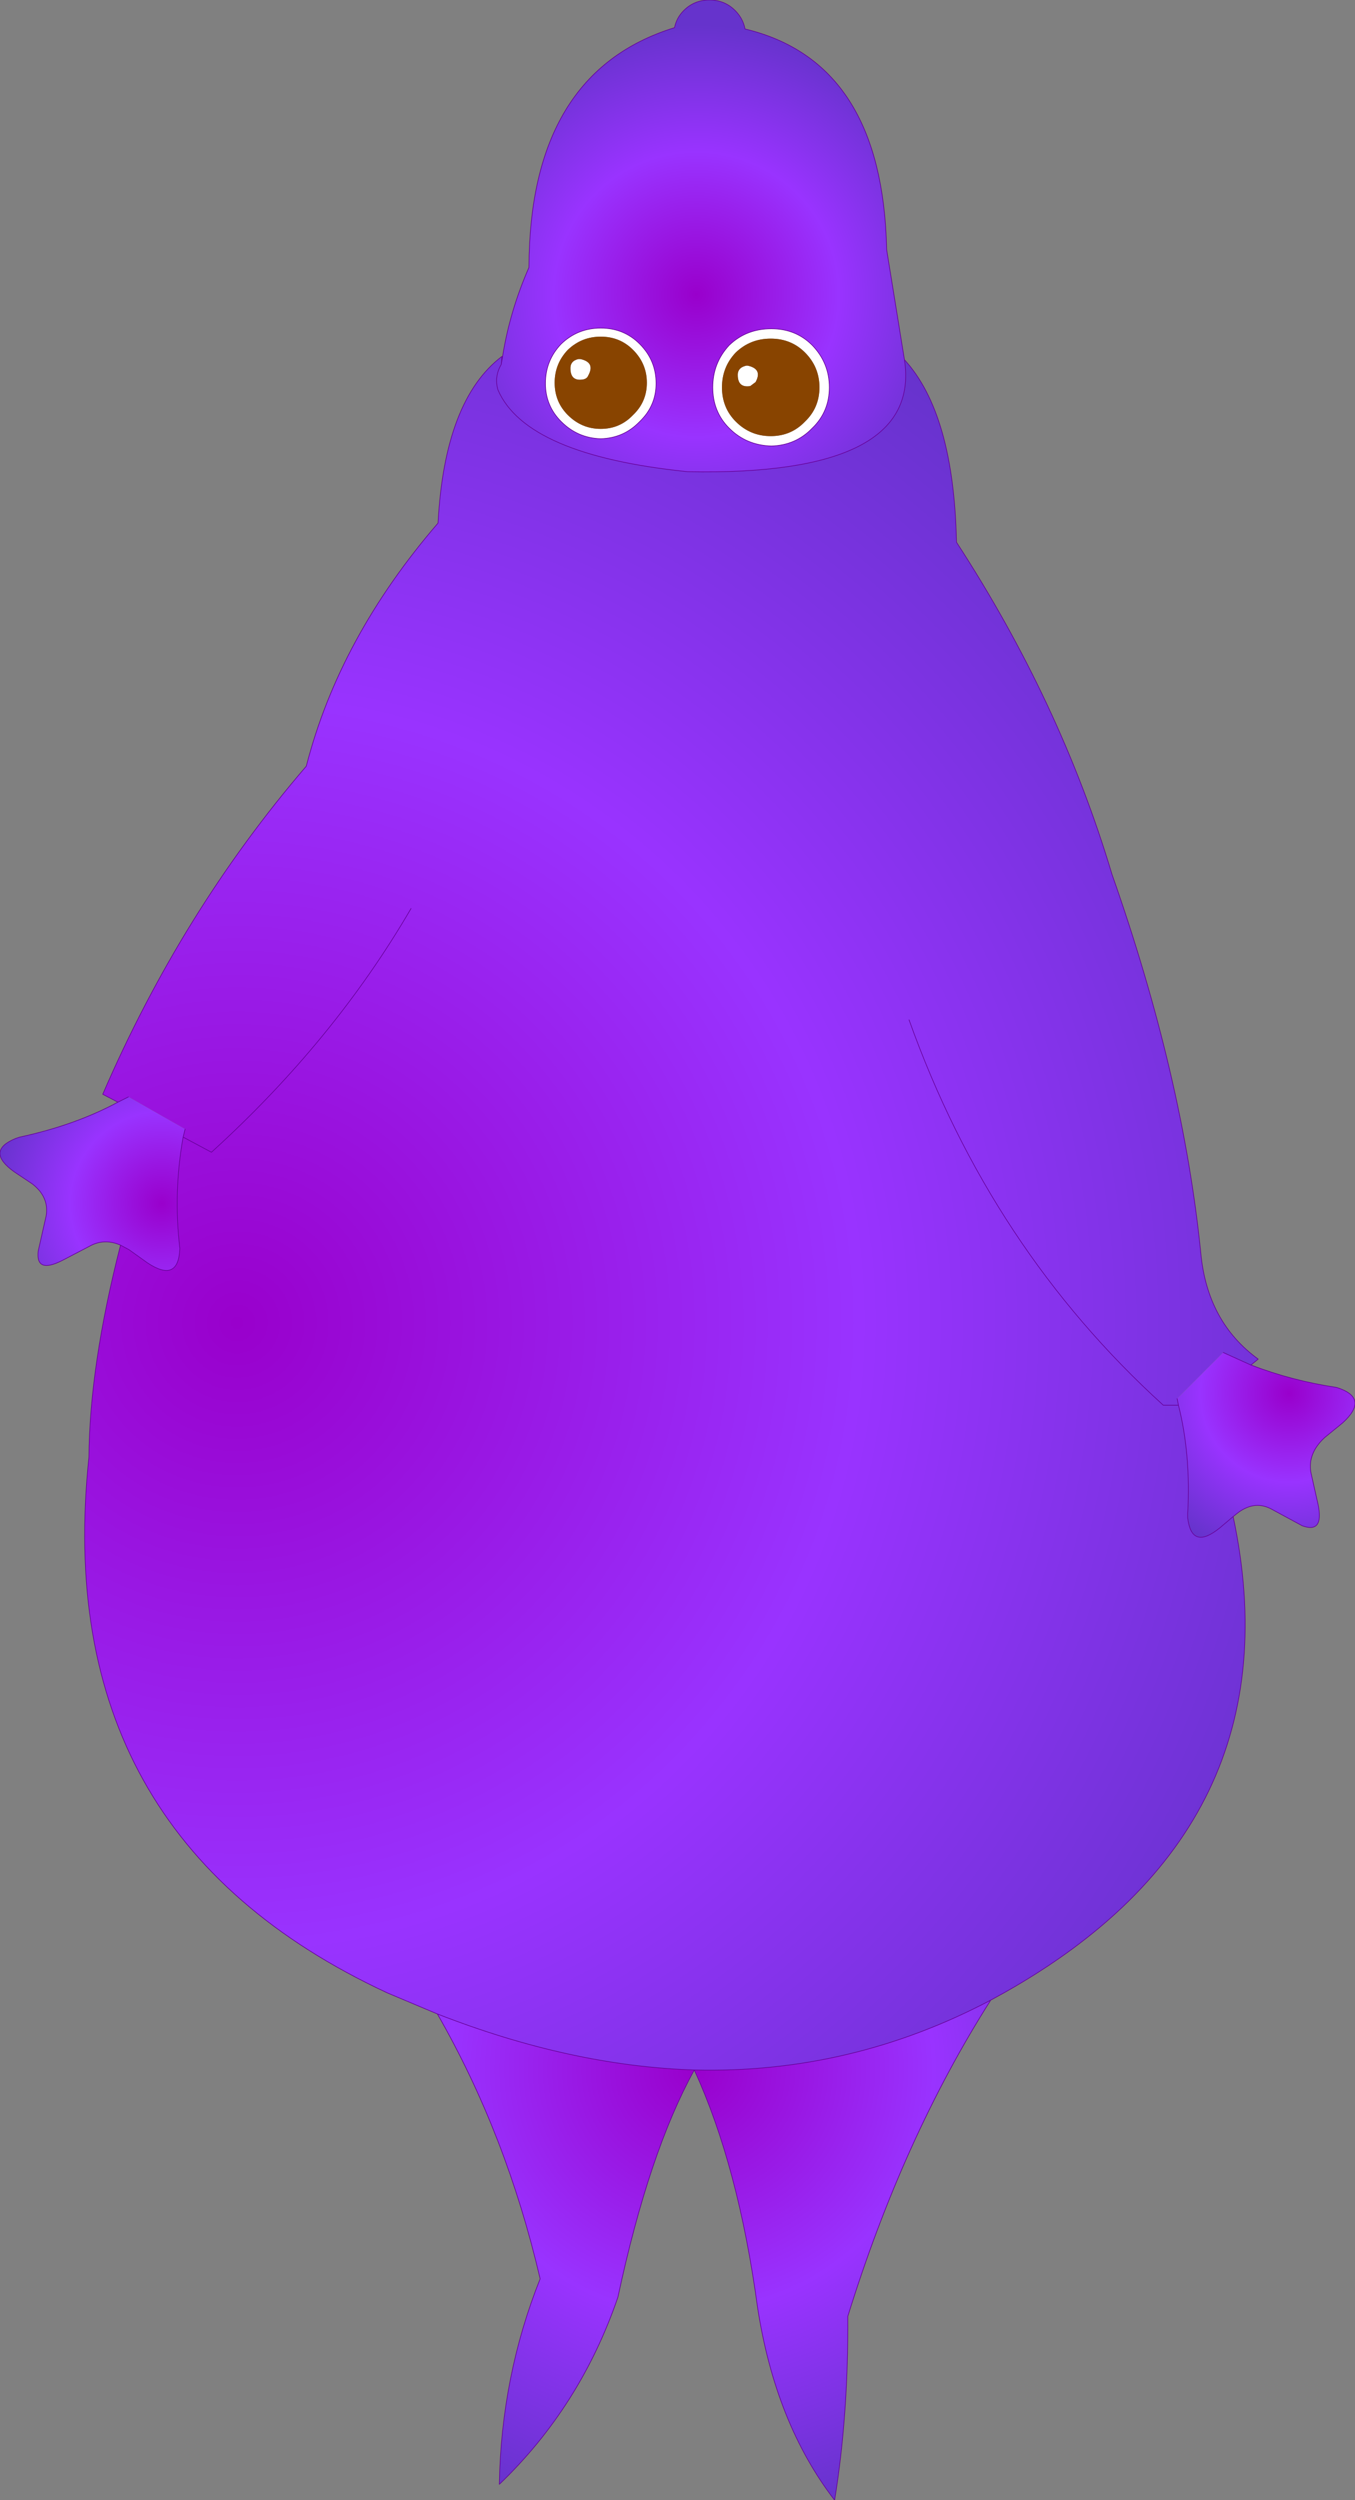<?xml version="1.0" encoding="UTF-8" standalone="no"?>
<svg xmlns:xlink="http://www.w3.org/1999/xlink" height="189.75px" width="102.85px" xmlns="http://www.w3.org/2000/svg">
  <rect width="100%" height="100%" fill="#808080" stroke="none"/>
  <g transform="matrix(1.0, 0.0, 0.0, 1.0, 51.45, 94.9)">
    <path d="M-13.4 -67.25 L-13.3 -67.85 Q-12.75 -71.3 -11.3 -74.6 -11.25 -89.4 -0.25 -92.8 -0.1 -93.55 0.45 -94.1 1.25 -94.9 2.4 -94.9 3.55 -94.9 4.35 -94.1 4.95 -93.5 5.1 -92.7 15.55 -90.2 15.85 -75.95 L17.2 -67.6 Q18.55 -58.75 0.75 -59.1 -11.5 -60.35 -13.65 -65.3 -13.95 -66.3 -13.4 -67.25 M10.2 -62.4 Q11.5 -63.65 11.5 -65.5 11.5 -67.35 10.2 -68.7 8.95 -69.95 7.1 -69.95 5.2 -69.95 3.9 -68.7 2.65 -67.35 2.65 -65.5 2.65 -63.65 3.9 -62.4 5.2 -61.1 7.1 -61.05 8.95 -61.1 10.2 -62.4 M-5.85 -70.0 Q-7.6 -70.0 -8.85 -68.8 -10.05 -67.55 -10.05 -65.8 -10.05 -64.1 -8.85 -62.9 -7.6 -61.65 -5.85 -61.6 -4.1 -61.65 -2.9 -62.9 -1.65 -64.1 -1.65 -65.8 -1.65 -67.55 -2.9 -68.8 -4.1 -70.0 -5.85 -70.0" fill="url(#gradient0)" fill-rule="evenodd" stroke="none"/>
    <path d="M10.2 -62.4 Q8.95 -61.1 7.1 -61.05 5.2 -61.1 3.9 -62.4 2.65 -63.65 2.65 -65.5 2.65 -67.35 3.9 -68.7 5.2 -69.95 7.1 -69.95 8.95 -69.95 10.2 -68.7 11.5 -67.35 11.5 -65.5 11.5 -63.65 10.2 -62.4 M9.65 -68.15 Q8.6 -69.2 7.05 -69.2 5.5 -69.2 4.4 -68.15 3.35 -67.05 3.35 -65.5 3.35 -63.95 4.4 -62.9 5.5 -61.8 7.05 -61.8 8.6 -61.8 9.65 -62.9 10.75 -63.95 10.75 -65.5 10.75 -67.05 9.65 -68.15 M5.9 -65.9 L5.5 -65.6 Q4.6 -65.45 4.55 -66.35 4.5 -67.0 5.2 -67.15 L5.3 -67.15 Q6.45 -66.9 5.9 -65.9 M-5.85 -69.35 Q-7.3 -69.35 -8.35 -68.35 -9.35 -67.3 -9.35 -65.85 -9.35 -64.4 -8.35 -63.4 -7.3 -62.35 -5.85 -62.35 -4.4 -62.35 -3.4 -63.4 -2.35 -64.4 -2.35 -65.85 -2.35 -67.3 -3.4 -68.35 -4.4 -69.35 -5.85 -69.35 M-5.85 -70.0 Q-4.1 -70.0 -2.9 -68.8 -1.65 -67.55 -1.65 -65.8 -1.65 -64.1 -2.9 -62.9 -4.1 -61.65 -5.85 -61.6 -7.6 -61.65 -8.85 -62.9 -10.05 -64.1 -10.05 -65.8 -10.05 -67.55 -8.85 -68.8 -7.6 -70.0 -5.85 -70.0 M-8.15 -66.85 Q-8.2 -67.5 -7.55 -67.65 L-7.4 -67.65 Q-6.25 -67.4 -6.8 -66.4 -6.9 -66.15 -7.2 -66.1 -8.1 -65.95 -8.15 -66.85" fill="#ffffff" fill-rule="evenodd" stroke="none"/>
    <path d="M17.2 -67.6 Q20.95 -63.5 21.15 -53.75 29.05 -41.6 32.95 -28.55 38.35 -13.2 39.7 0.25 40.2 5.45 44.05 8.25 L43.5 8.7 41.4 7.75 37.9 11.25 38.0 11.75 Q38.95 15.5 38.7 20.0 L38.7 20.3 Q39.0 22.8 41.15 21.05 L42.15 20.2 Q47.15 43.75 24.75 56.35 L23.75 56.9 Q13.15 62.5 1.25 62.2 -8.15 61.9 -18.25 57.95 L-22.05 56.35 Q-47.75 44.4 -44.7 15.7 -44.65 8.75 -42.3 -0.4 L-41.65 -0.05 -40.25 0.95 Q-37.9 2.5 -37.8 -0.15 -38.3 -4.4 -37.55 -8.6 L-37.4 -9.2 -41.7 -11.65 -42.5 -11.25 -43.65 -11.85 Q-37.65 -25.75 -28.2 -36.75 -25.7 -46.5 -18.2 -55.2 -17.7 -64.55 -13.35 -67.85 L-13.4 -67.25 Q-13.95 -66.3 -13.65 -65.3 -11.5 -60.35 0.75 -59.1 18.55 -58.75 17.2 -67.6 M-20.25 -25.95 Q-26.1 -15.9 -35.4 -7.45 L-37.55 -8.6 -35.4 -7.45 Q-26.1 -15.9 -20.25 -25.95 M17.55 -17.5 Q23.75 -0.15 36.85 11.75 L38.0 11.75 36.85 11.75 Q23.75 -0.15 17.55 -17.5" fill="url(#gradient1)" fill-rule="evenodd" stroke="none"/>
    <path d="M-42.3 -0.4 Q-43.45 -0.9 -44.5 -0.4 L-46.7 0.75 Q-48.75 1.8 -48.55 0.05 L-47.95 -2.6 Q-47.7 -4.05 -49.0 -5.05 L-50.35 -5.95 Q-52.6 -7.55 -50.25 -8.5 L-49.95 -8.6 Q-45.75 -9.5 -42.5 -11.25 L-41.7 -11.65 -37.4 -9.2 -37.55 -8.6 Q-38.3 -4.4 -37.8 -0.15 -37.9 2.5 -40.25 0.95 L-41.65 -0.05 -42.3 -0.4" fill="url(#gradient2)" fill-rule="evenodd" stroke="none"/>
    <path d="M1.25 62.2 Q-2.2 68.45 -4.55 79.45 -7.4 87.75 -13.55 93.65 -13.4 85.45 -10.45 78.05 -13.0 67.1 -18.25 57.95 -8.15 61.9 1.25 62.2" fill="url(#gradient3)" fill-rule="evenodd" stroke="none"/>
    <path d="M43.5 8.7 Q46.65 9.9 50.0 10.4 52.55 11.2 50.45 13.1 L49.1 14.2 Q47.8 15.4 48.05 16.85 L48.6 19.3 Q49.05 21.5 47.4 20.9 L45.0 19.6 Q43.7 18.95 42.4 20.0 L42.15 20.2 41.15 21.05 Q39.0 22.8 38.7 20.3 L38.7 20.0 Q38.95 15.5 38.0 11.75 L37.9 11.25 41.4 7.75 43.5 8.7" fill="url(#gradient4)" fill-rule="evenodd" stroke="none"/>
    <path d="M23.75 56.9 Q17.1 67.35 12.9 80.9 12.95 88.4 11.9 94.85 7.4 89.0 6.05 80.2 4.6 69.5 1.25 62.2 13.15 62.5 23.75 56.9" fill="url(#gradient5)" fill-rule="evenodd" stroke="none"/>
    <path d="M9.65 -68.15 Q10.75 -67.05 10.75 -65.5 10.75 -63.95 9.65 -62.9 8.6 -61.8 7.05 -61.8 5.5 -61.8 4.4 -62.9 3.35 -63.95 3.35 -65.5 3.35 -67.05 4.4 -68.15 5.5 -69.2 7.05 -69.2 8.6 -69.2 9.65 -68.15 M5.9 -65.9 Q6.45 -66.9 5.3 -67.15 L5.2 -67.15 Q4.5 -67.0 4.55 -66.35 4.6 -65.45 5.5 -65.6 L5.9 -65.9 M-5.85 -69.35 Q-4.4 -69.35 -3.4 -68.35 -2.35 -67.3 -2.35 -65.85 -2.35 -64.4 -3.4 -63.4 -4.4 -62.35 -5.85 -62.35 -7.3 -62.35 -8.35 -63.4 -9.35 -64.4 -9.35 -65.85 -9.35 -67.3 -8.35 -68.35 -7.3 -69.35 -5.85 -69.35 M-8.15 -66.85 Q-8.1 -65.95 -7.2 -66.1 -6.9 -66.15 -6.8 -66.4 -6.25 -67.4 -7.4 -67.65 L-7.55 -67.65 Q-8.2 -67.5 -8.15 -66.85" fill="#884400" fill-rule="evenodd" stroke="none"/>
    <path d="M-13.4 -67.25 L-13.3 -67.85 Q-12.75 -71.3 -11.3 -74.6 -11.25 -89.4 -0.25 -92.8 -0.1 -93.55 0.45 -94.1 1.25 -94.9 2.4 -94.9 3.55 -94.9 4.35 -94.1 4.95 -93.5 5.1 -92.7 15.55 -90.2 15.85 -75.95 L17.2 -67.6 Q20.95 -63.5 21.15 -53.75 29.05 -41.6 32.95 -28.55 38.35 -13.2 39.7 0.25 40.2 5.45 44.05 8.25 L43.5 8.7 Q46.65 9.9 50.0 10.4 52.55 11.2 50.45 13.1 L49.1 14.2 Q47.8 15.4 48.05 16.85 L48.6 19.3 Q49.05 21.5 47.4 20.9 L45.0 19.6 Q43.7 18.95 42.4 20.0 L42.15 20.2 Q47.15 43.75 24.75 56.35 L23.75 56.9 Q17.1 67.35 12.9 80.9 12.95 88.4 11.9 94.85 7.4 89.0 6.05 80.2 4.6 69.5 1.25 62.2 -2.2 68.45 -4.55 79.45 -7.4 87.75 -13.55 93.65 -13.4 85.45 -10.45 78.05 -13.0 67.1 -18.25 57.95 L-22.05 56.35 Q-47.75 44.4 -44.7 15.7 -44.65 8.75 -42.3 -0.4 -43.45 -0.9 -44.5 -0.4 L-46.7 0.75 Q-48.75 1.8 -48.55 0.05 L-47.95 -2.6 Q-47.7 -4.05 -49.0 -5.05 L-50.35 -5.95 Q-52.6 -7.55 -50.25 -8.5 L-49.95 -8.6 Q-45.75 -9.5 -42.5 -11.25 L-43.65 -11.85 Q-37.65 -25.75 -28.2 -36.75 -25.7 -46.5 -18.2 -55.2 -17.7 -64.55 -13.35 -67.85 L-13.4 -67.25 Q-13.95 -66.3 -13.65 -65.3 -11.5 -60.35 0.75 -59.1 18.55 -58.75 17.2 -67.6 M10.2 -62.4 Q8.95 -61.1 7.1 -61.05 5.2 -61.1 3.9 -62.4 2.65 -63.65 2.65 -65.5 2.65 -67.35 3.9 -68.7 5.2 -69.95 7.1 -69.95 8.95 -69.95 10.2 -68.7 11.5 -67.35 11.5 -65.5 11.5 -63.65 10.2 -62.4 M-5.85 -70.0 Q-4.1 -70.0 -2.9 -68.8 -1.65 -67.55 -1.65 -65.8 -1.65 -64.1 -2.9 -62.9 -4.1 -61.65 -5.85 -61.6 -7.6 -61.65 -8.85 -62.9 -10.05 -64.1 -10.05 -65.8 -10.05 -67.55 -8.85 -68.8 -7.6 -70.0 -5.85 -70.0 M-42.3 -0.4 L-41.65 -0.05 -40.25 0.95 Q-37.9 2.5 -37.8 -0.15 -38.3 -4.4 -37.55 -8.6 L-37.4 -9.2 M-41.7 -11.65 L-42.5 -11.25 M-37.55 -8.6 L-35.4 -7.45 Q-26.1 -15.9 -20.25 -25.95 M43.5 8.7 L41.4 7.75 M37.9 11.25 L38.0 11.75 Q38.95 15.5 38.7 20.0 L38.7 20.3 Q39.0 22.8 41.15 21.05 L42.15 20.2 M38.0 11.75 L36.85 11.75 Q23.75 -0.15 17.55 -17.5 M1.25 62.2 Q13.15 62.5 23.75 56.9 M1.25 62.2 Q-8.15 61.9 -18.25 57.95" fill="none" stroke="#660099" stroke-linecap="round" stroke-linejoin="round" stroke-width="0.05"/>
  </g>
  <defs>
    <radialGradient cx="0" cy="0" gradientTransform="matrix(0.025, 0.0, 0.0, 0.025, 1.4, -72.55)" gradientUnits="userSpaceOnUse" id="gradient0" r="819.2" spreadMethod="pad">
      <stop offset="0.0" stop-color="#9900cc"/>
      <stop offset="0.529" stop-color="#9933ff"/>
      <stop offset="1.0" stop-color="#6633cc"/>
    </radialGradient>
    <radialGradient cx="0" cy="0" gradientTransform="matrix(0.109, 0.0, 0.0, 0.109, -33.45, 5.5)" gradientUnits="userSpaceOnUse" id="gradient1" r="819.2" spreadMethod="pad">
      <stop offset="0.0" stop-color="#9900cc"/>
      <stop offset="0.529" stop-color="#9933ff"/>
      <stop offset="1.0" stop-color="#6633cc"/>
    </radialGradient>
    <radialGradient cx="0" cy="0" gradientTransform="matrix(0.014, 0.008, -0.008, 0.014, -39.15, -3.55)" gradientUnits="userSpaceOnUse" id="gradient2" r="819.2" spreadMethod="pad">
      <stop offset="0.0" stop-color="#9900cc"/>
      <stop offset="0.529" stop-color="#9933ff"/>
      <stop offset="1.0" stop-color="#6633cc"/>
    </radialGradient>
    <radialGradient cx="0" cy="0" gradientTransform="matrix(0.043, 0.0, 0.0, 0.043, 1.25, 62.2)" gradientUnits="userSpaceOnUse" id="gradient3" r="819.2" spreadMethod="pad">
      <stop offset="0.0" stop-color="#9900cc"/>
      <stop offset="0.529" stop-color="#9933ff"/>
      <stop offset="1.0" stop-color="#6633cc"/>
    </radialGradient>
    <radialGradient cx="0" cy="0" gradientTransform="matrix(0.011, -0.011, 0.011, 0.011, 46.4, 10.85)" gradientUnits="userSpaceOnUse" id="gradient4" r="819.2" spreadMethod="pad">
      <stop offset="0.0" stop-color="#9900cc"/>
      <stop offset="0.529" stop-color="#9933ff"/>
      <stop offset="1.0" stop-color="#6633cc"/>
    </radialGradient>
    <radialGradient cx="0" cy="0" gradientTransform="matrix(0.042, 0.0, 0.0, 0.042, 1.25, 62.2)" gradientUnits="userSpaceOnUse" id="gradient5" r="819.2" spreadMethod="pad">
      <stop offset="0.0" stop-color="#9900cc"/>
      <stop offset="0.529" stop-color="#9933ff"/>
      <stop offset="1.0" stop-color="#6633cc"/>
    </radialGradient>
  </defs>
</svg>
